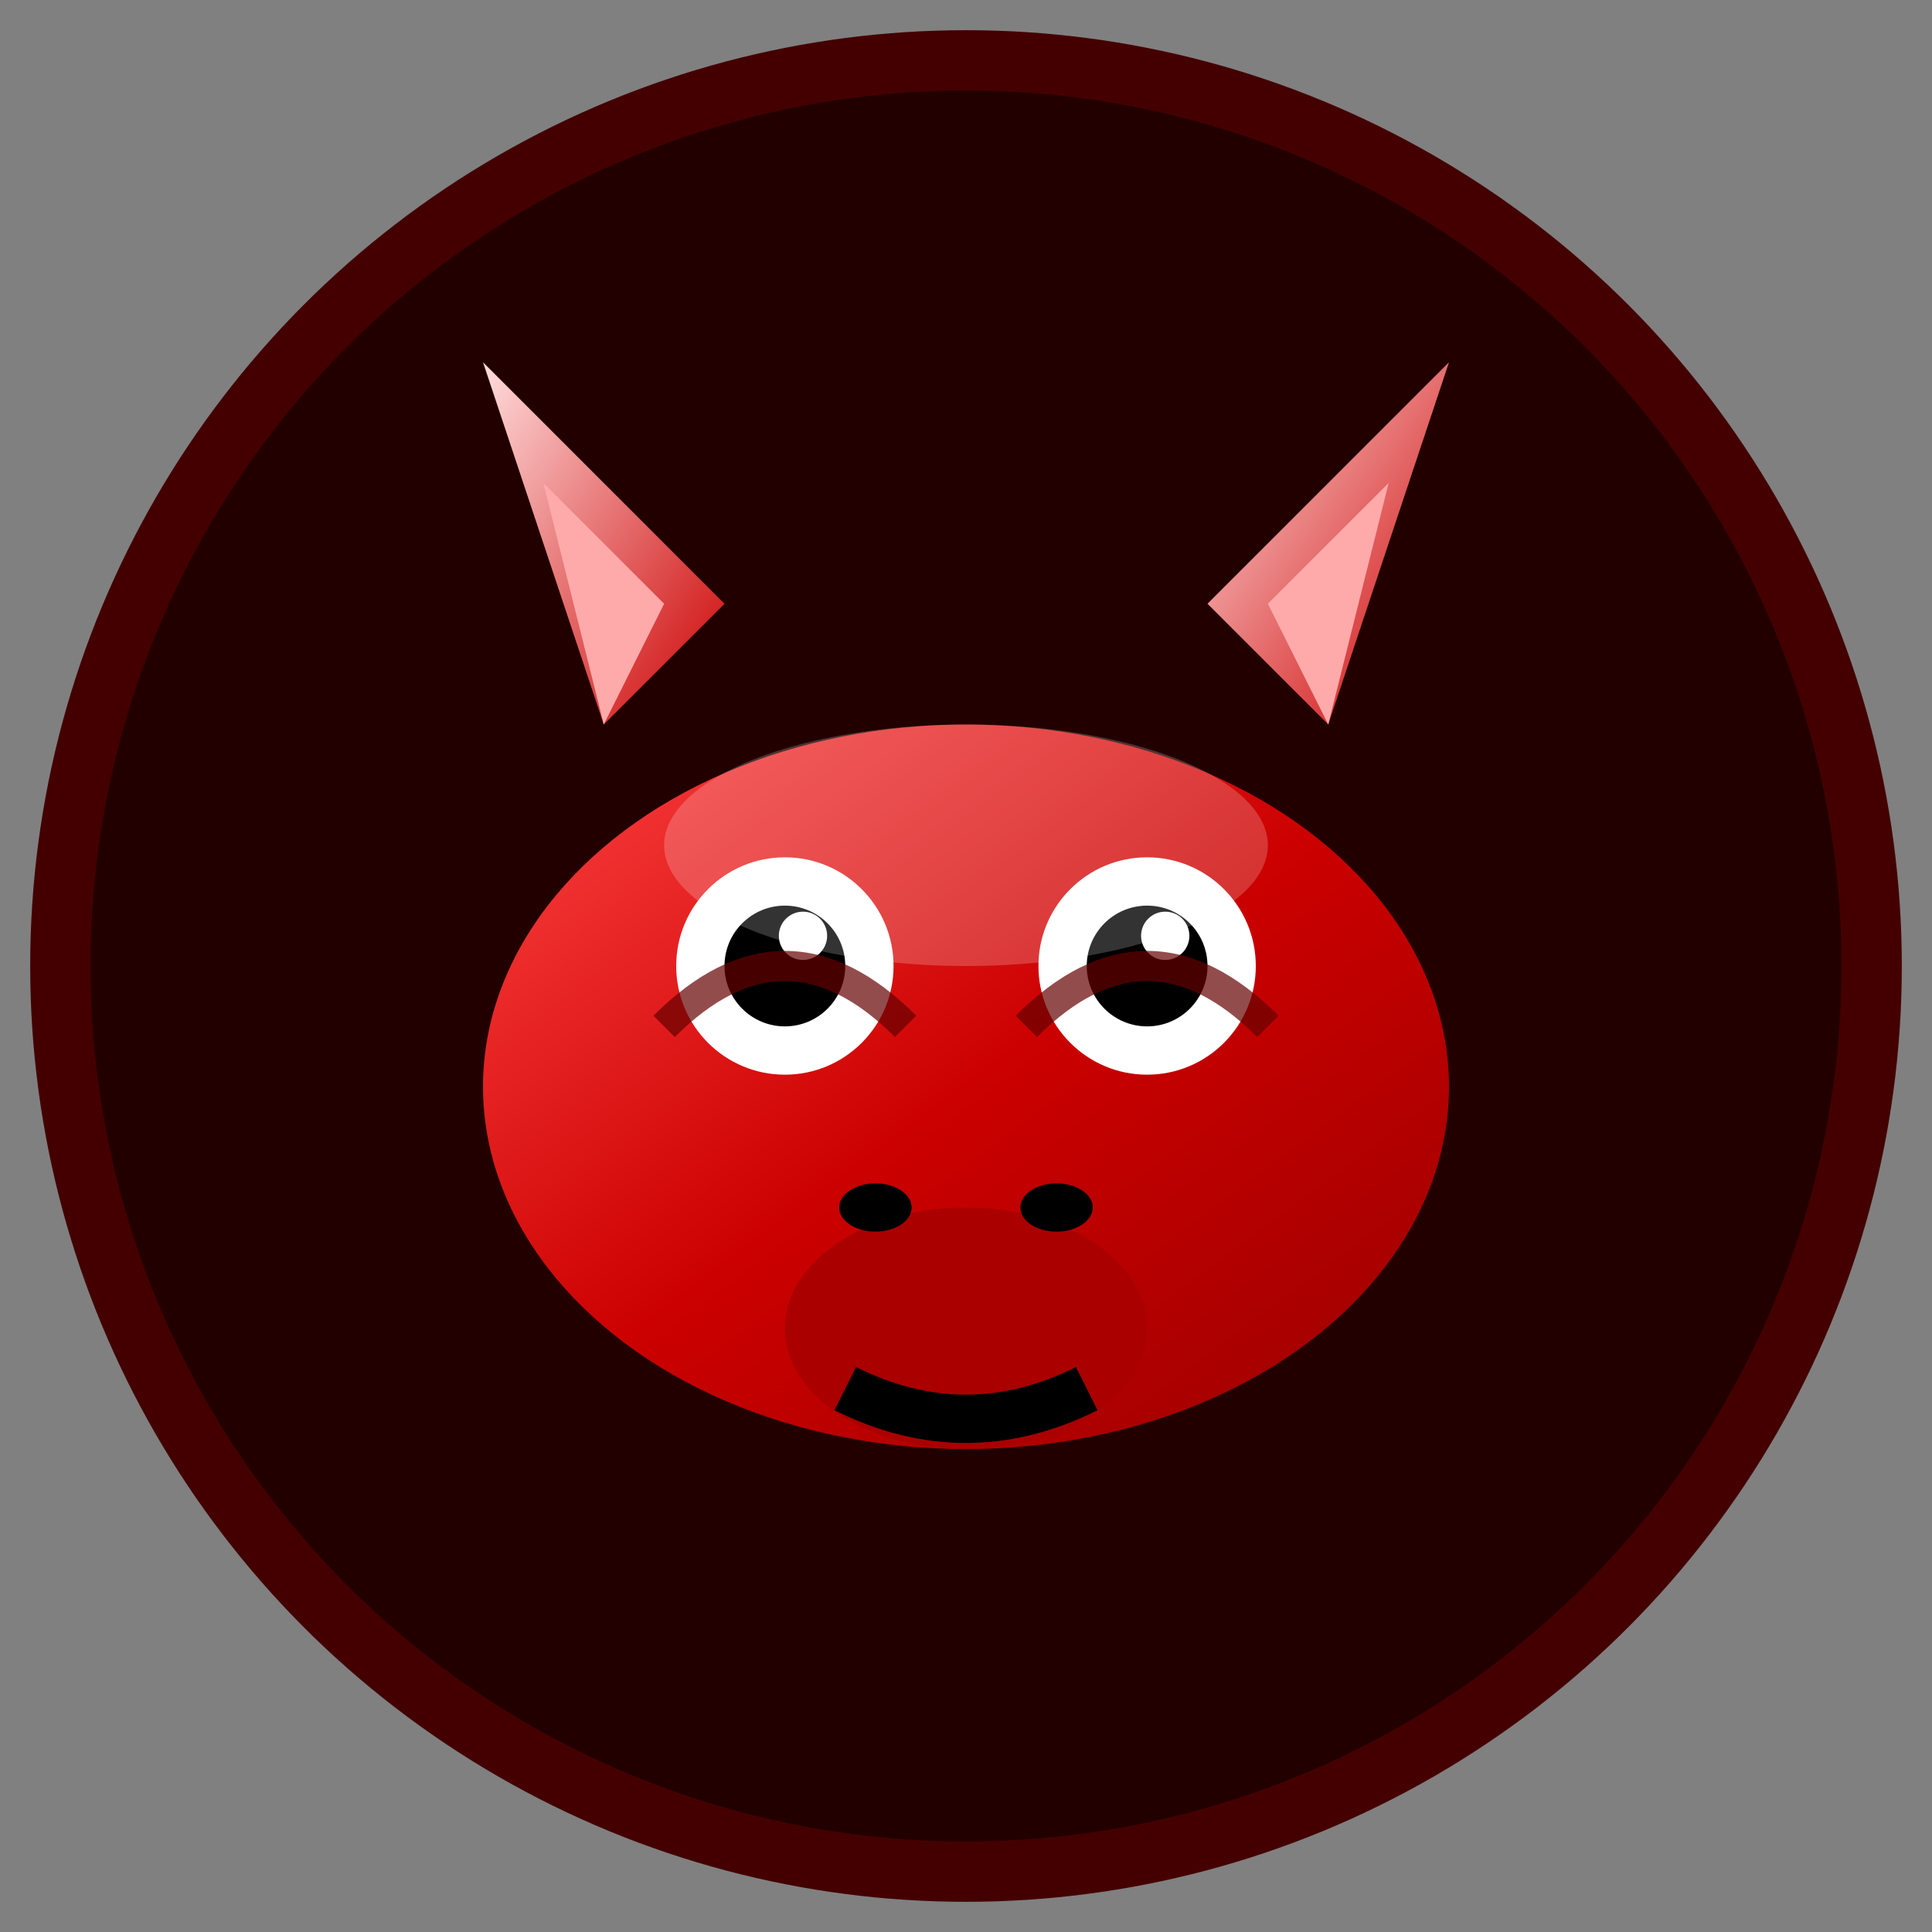 <svg width="32" height="32" viewBox="0 0 32 32" fill="none" xmlns="http://www.w3.org/2000/svg">
  <rect x="0" y="0" width="32" height="32" fill="#808080" stroke="none"/>
  <defs>
    <linearGradient id="bullBody" x1="0%" y1="0%" x2="100%" y2="100%">
      <stop offset="0%" style="stop-color:#FF4444;stop-opacity:1" />
      <stop offset="50%" style="stop-color:#CC0000;stop-opacity:1" />
      <stop offset="100%" style="stop-color:#990000;stop-opacity:1" />
    </linearGradient>
    <linearGradient id="bullHorns" x1="0%" y1="0%" x2="100%" y2="100%">
      <stop offset="0%" style="stop-color:#FFDDDD;stop-opacity:1" />
      <stop offset="100%" style="stop-color:#CC0000;stop-opacity:1" />
    </linearGradient>
  </defs>
  
  <!-- Background circle with subtle red -->
  <circle cx="16" cy="16" r="15" fill="#220000" stroke="#440000" stroke-width="1"/>
  
  <!-- Bull head - more defined shape -->
  <ellipse cx="16" cy="18" rx="8" ry="6" fill="url(#bullBody)"/>
  
  <!-- Bull snout -->
  <ellipse cx="16" cy="22" rx="3" ry="2" fill="#AA0000"/>
  
  <!-- Bull horns - more prominent and recognizable -->
  <path d="M10 12 L8 6 L12 10 Z" fill="url(#bullHorns)"/>
  <path d="M22 12 L24 6 L20 10 Z" fill="url(#bullHorns)"/>
  
  <!-- Horn details -->
  <path d="M10 12 L9 8 L11 10 Z" fill="#FFAAAA"/>
  <path d="M22 12 L23 8 L21 10 Z" fill="#FFAAAA"/>
  
  <!-- Bull eyes - larger and more visible -->
  <circle cx="13" cy="16" r="1.8" fill="white"/>
  <circle cx="19" cy="16" r="1.8" fill="white"/>
  <circle cx="13" cy="16" r="1" fill="black"/>
  <circle cx="19" cy="16" r="1" fill="black"/>
  
  <!-- Eye highlights -->
  <circle cx="13.3" cy="15.5" r="0.4" fill="white"/>
  <circle cx="19.3" cy="15.5" r="0.4" fill="white"/>
  
  <!-- Bull nostrils -->
  <ellipse cx="14.5" cy="20" rx="0.6" ry="0.4" fill="black"/>
  <ellipse cx="17.5" cy="20" rx="0.6" ry="0.4" fill="black"/>
  
  <!-- Bull mouth -->
  <path d="M14 23 Q16 24 18 23" stroke="black" stroke-width="0.8" fill="none"/>
  
  <!-- Muscular definition - subtle -->
  <path d="M11 17 Q13 15 15 17" stroke="#660000" stroke-width="0.5" fill="none" opacity="0.7"/>
  <path d="M17 17 Q19 15 21 17" stroke="#660000" stroke-width="0.5" fill="none" opacity="0.7"/>
  
  <!-- Highlight on head for 3D effect -->
  <ellipse cx="16" cy="14" rx="5" ry="2" fill="white" opacity="0.2"/>
</svg>

